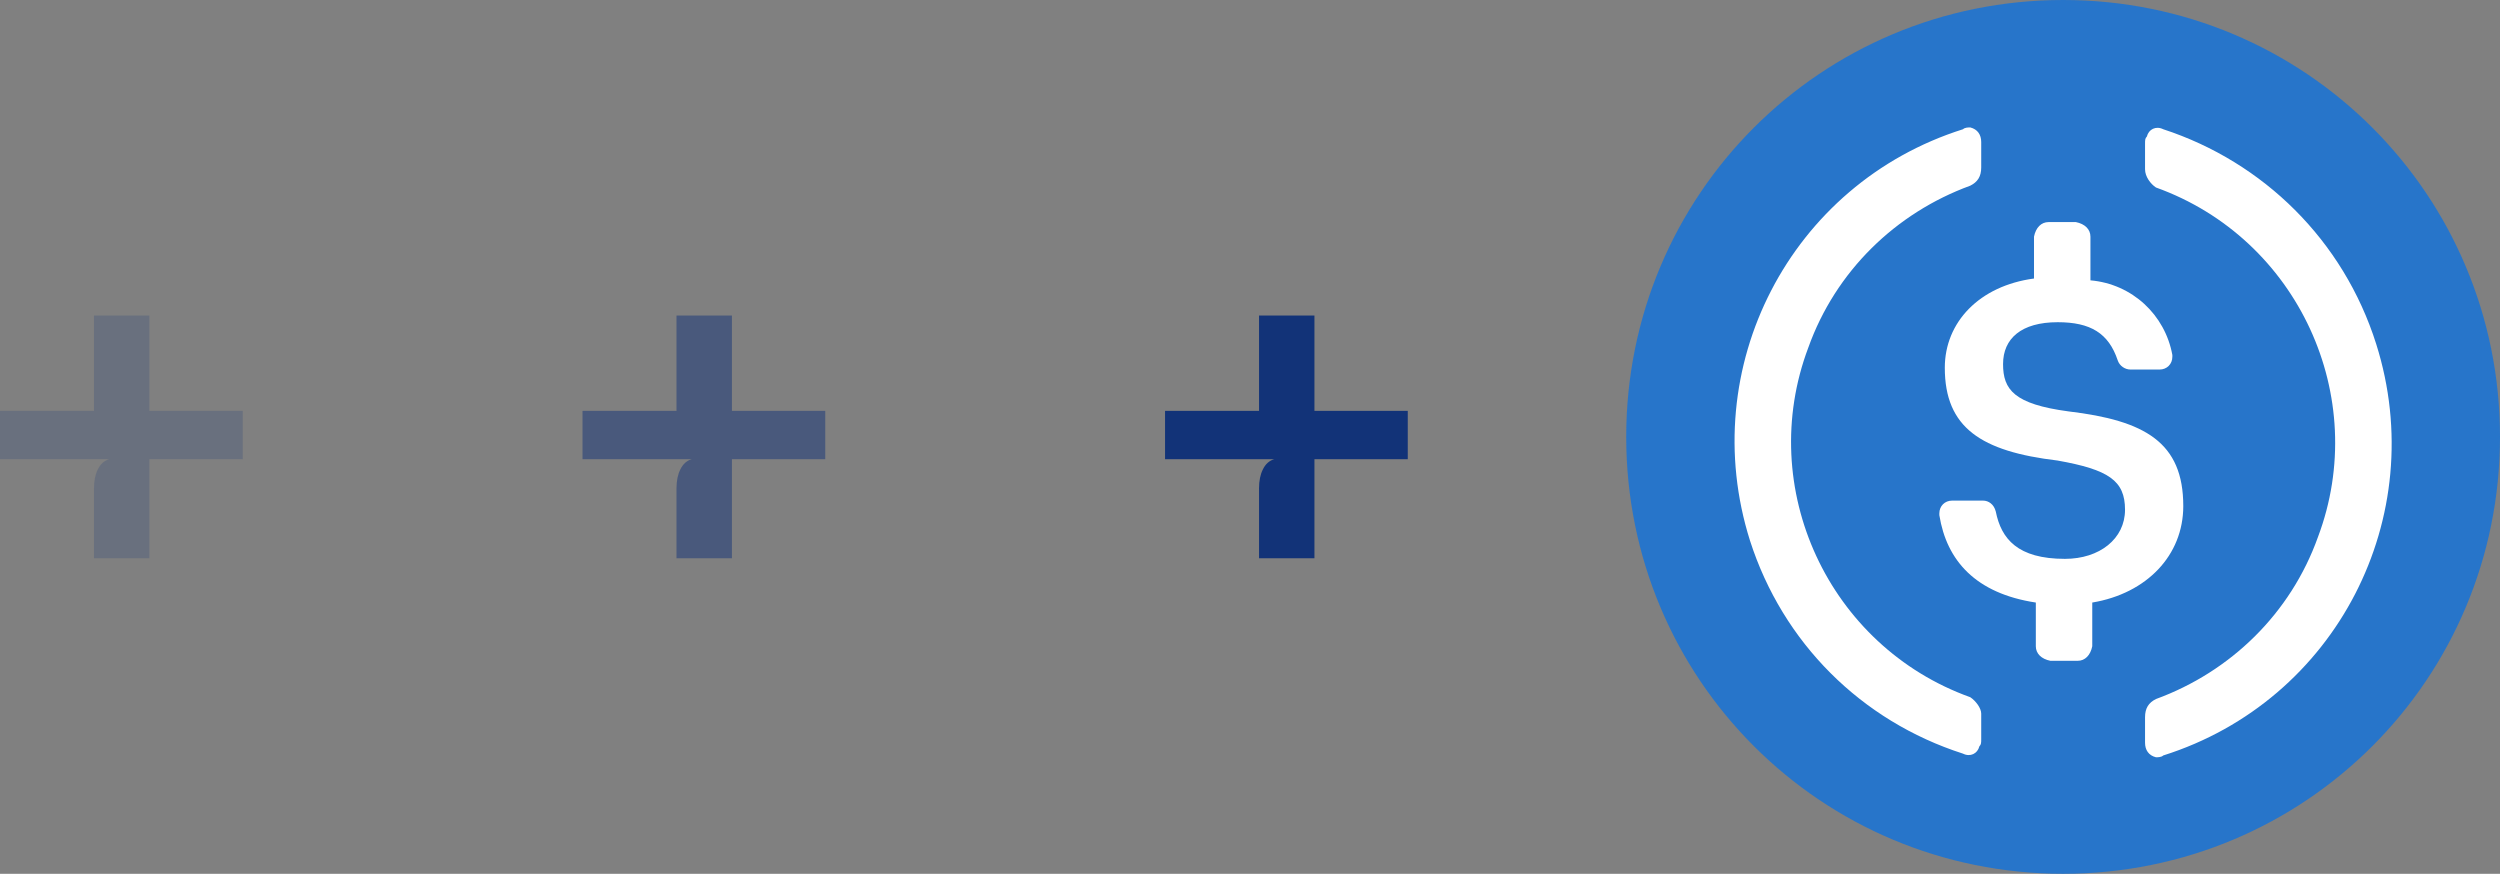 <svg width="103" height="36" viewBox="0 0 103 36" fill="none" xmlns="http://www.w3.org/2000/svg">
<rect x="0" y="0" width="103" height="36" fill="#808080" stroke="none"/>
<path opacity="0.2" d="M3.872 23V20.123C3.872 19.81 3.925 19.548 4.032 19.337C4.139 19.117 4.295 18.978 4.499 18.919L3.872 18.273V13H6.155V23H3.872ZM0 18.919V16.929H10V18.919H0Z" fill="url(#paint0_linear_299_1629)"/>
<path opacity="0.5" d="M27.872 23V20.123C27.872 19.81 27.925 19.548 28.032 19.337C28.139 19.117 28.295 18.978 28.499 18.919L27.872 18.273V13H30.155V23H27.872ZM24 18.919V16.929H34V18.919H24Z" fill="url(#paint1_linear_299_1629)"/>
<path d="M51.872 23V20.123C51.872 19.81 51.925 19.548 52.032 19.337C52.139 19.117 52.295 18.978 52.499 18.919L51.872 18.273V13H54.155V23H51.872ZM48 18.919V16.929H58V18.919H48Z" fill="url(#paint2_linear_299_1629)"/>
<path d="M85 36C94.975 36 103 27.975 103 18C103 8.025 94.975 0 85 0C75.025 0 67 8.025 67 18C67 27.975 75.025 36 85 36Z" fill="#2775CA"/>
<path d="M89.951 20.85C89.951 18.225 88.376 17.325 85.226 16.95C82.976 16.65 82.526 16.05 82.526 15C82.526 13.95 83.276 13.275 84.776 13.275C86.126 13.275 86.876 13.725 87.251 14.85C87.326 15.075 87.551 15.225 87.776 15.225H88.976C89.276 15.225 89.501 15 89.501 14.7V14.625C89.201 12.975 87.851 11.7 86.126 11.55V9.75C86.126 9.45 85.901 9.225 85.526 9.15H84.401C84.101 9.15 83.876 9.375 83.801 9.75V11.475C81.551 11.775 80.126 13.275 80.126 15.15C80.126 17.625 81.626 18.6 84.776 18.975C86.876 19.35 87.551 19.8 87.551 21C87.551 22.2 86.501 23.025 85.076 23.025C83.126 23.025 82.451 22.2 82.226 21.075C82.151 20.775 81.926 20.625 81.701 20.625H80.426C80.126 20.625 79.901 20.85 79.901 21.15V21.225C80.201 23.1 81.401 24.45 83.876 24.825V26.625C83.876 26.925 84.101 27.15 84.476 27.225H85.601C85.901 27.225 86.126 27 86.201 26.625V24.825C88.451 24.45 89.951 22.875 89.951 20.85Z" fill="white"/>
<path d="M81.175 28.725C75.326 26.625 72.325 20.1 74.501 14.325C75.626 11.175 78.1 8.775 81.175 7.65C81.475 7.5 81.626 7.275 81.626 6.9V5.85C81.626 5.55 81.475 5.325 81.175 5.25C81.1 5.25 80.951 5.25 80.875 5.325C73.751 7.575 69.85 15.15 72.1 22.275C73.45 26.475 76.675 29.7 80.875 31.05C81.175 31.2 81.475 31.05 81.55 30.75C81.626 30.675 81.626 30.6 81.626 30.45V29.4C81.626 29.175 81.4 28.875 81.175 28.725ZM89.126 5.325C88.826 5.175 88.525 5.325 88.451 5.625C88.376 5.7 88.376 5.775 88.376 5.925V6.975C88.376 7.275 88.6 7.575 88.826 7.725C94.675 9.825 97.675 16.35 95.5 22.125C94.375 25.275 91.9 27.675 88.826 28.8C88.525 28.95 88.376 29.175 88.376 29.55V30.6C88.376 30.9 88.525 31.125 88.826 31.2C88.9 31.2 89.05 31.2 89.126 31.125C96.251 28.875 100.151 21.3 97.9 14.175C96.55 9.9 93.25 6.675 89.126 5.325Z" fill="white"/>
<defs>
<linearGradient id="paint0_linear_299_1629" x1="7.45058e-08" y1="18" x2="10" y2="18" gradientUnits="userSpaceOnUse">
<stop stop-color="#123378"/>
<stop offset="1" stop-color="#123378"/>
</linearGradient>
<linearGradient id="paint1_linear_299_1629" x1="24" y1="18" x2="34" y2="18" gradientUnits="userSpaceOnUse">
<stop stop-color="#123378"/>
<stop offset="1" stop-color="#123378"/>
</linearGradient>
<linearGradient id="paint2_linear_299_1629" x1="48" y1="18" x2="58" y2="18" gradientUnits="userSpaceOnUse">
<stop stop-color="#123378"/>
<stop offset="1" stop-color="#123378"/>
</linearGradient>
</defs>
</svg>
